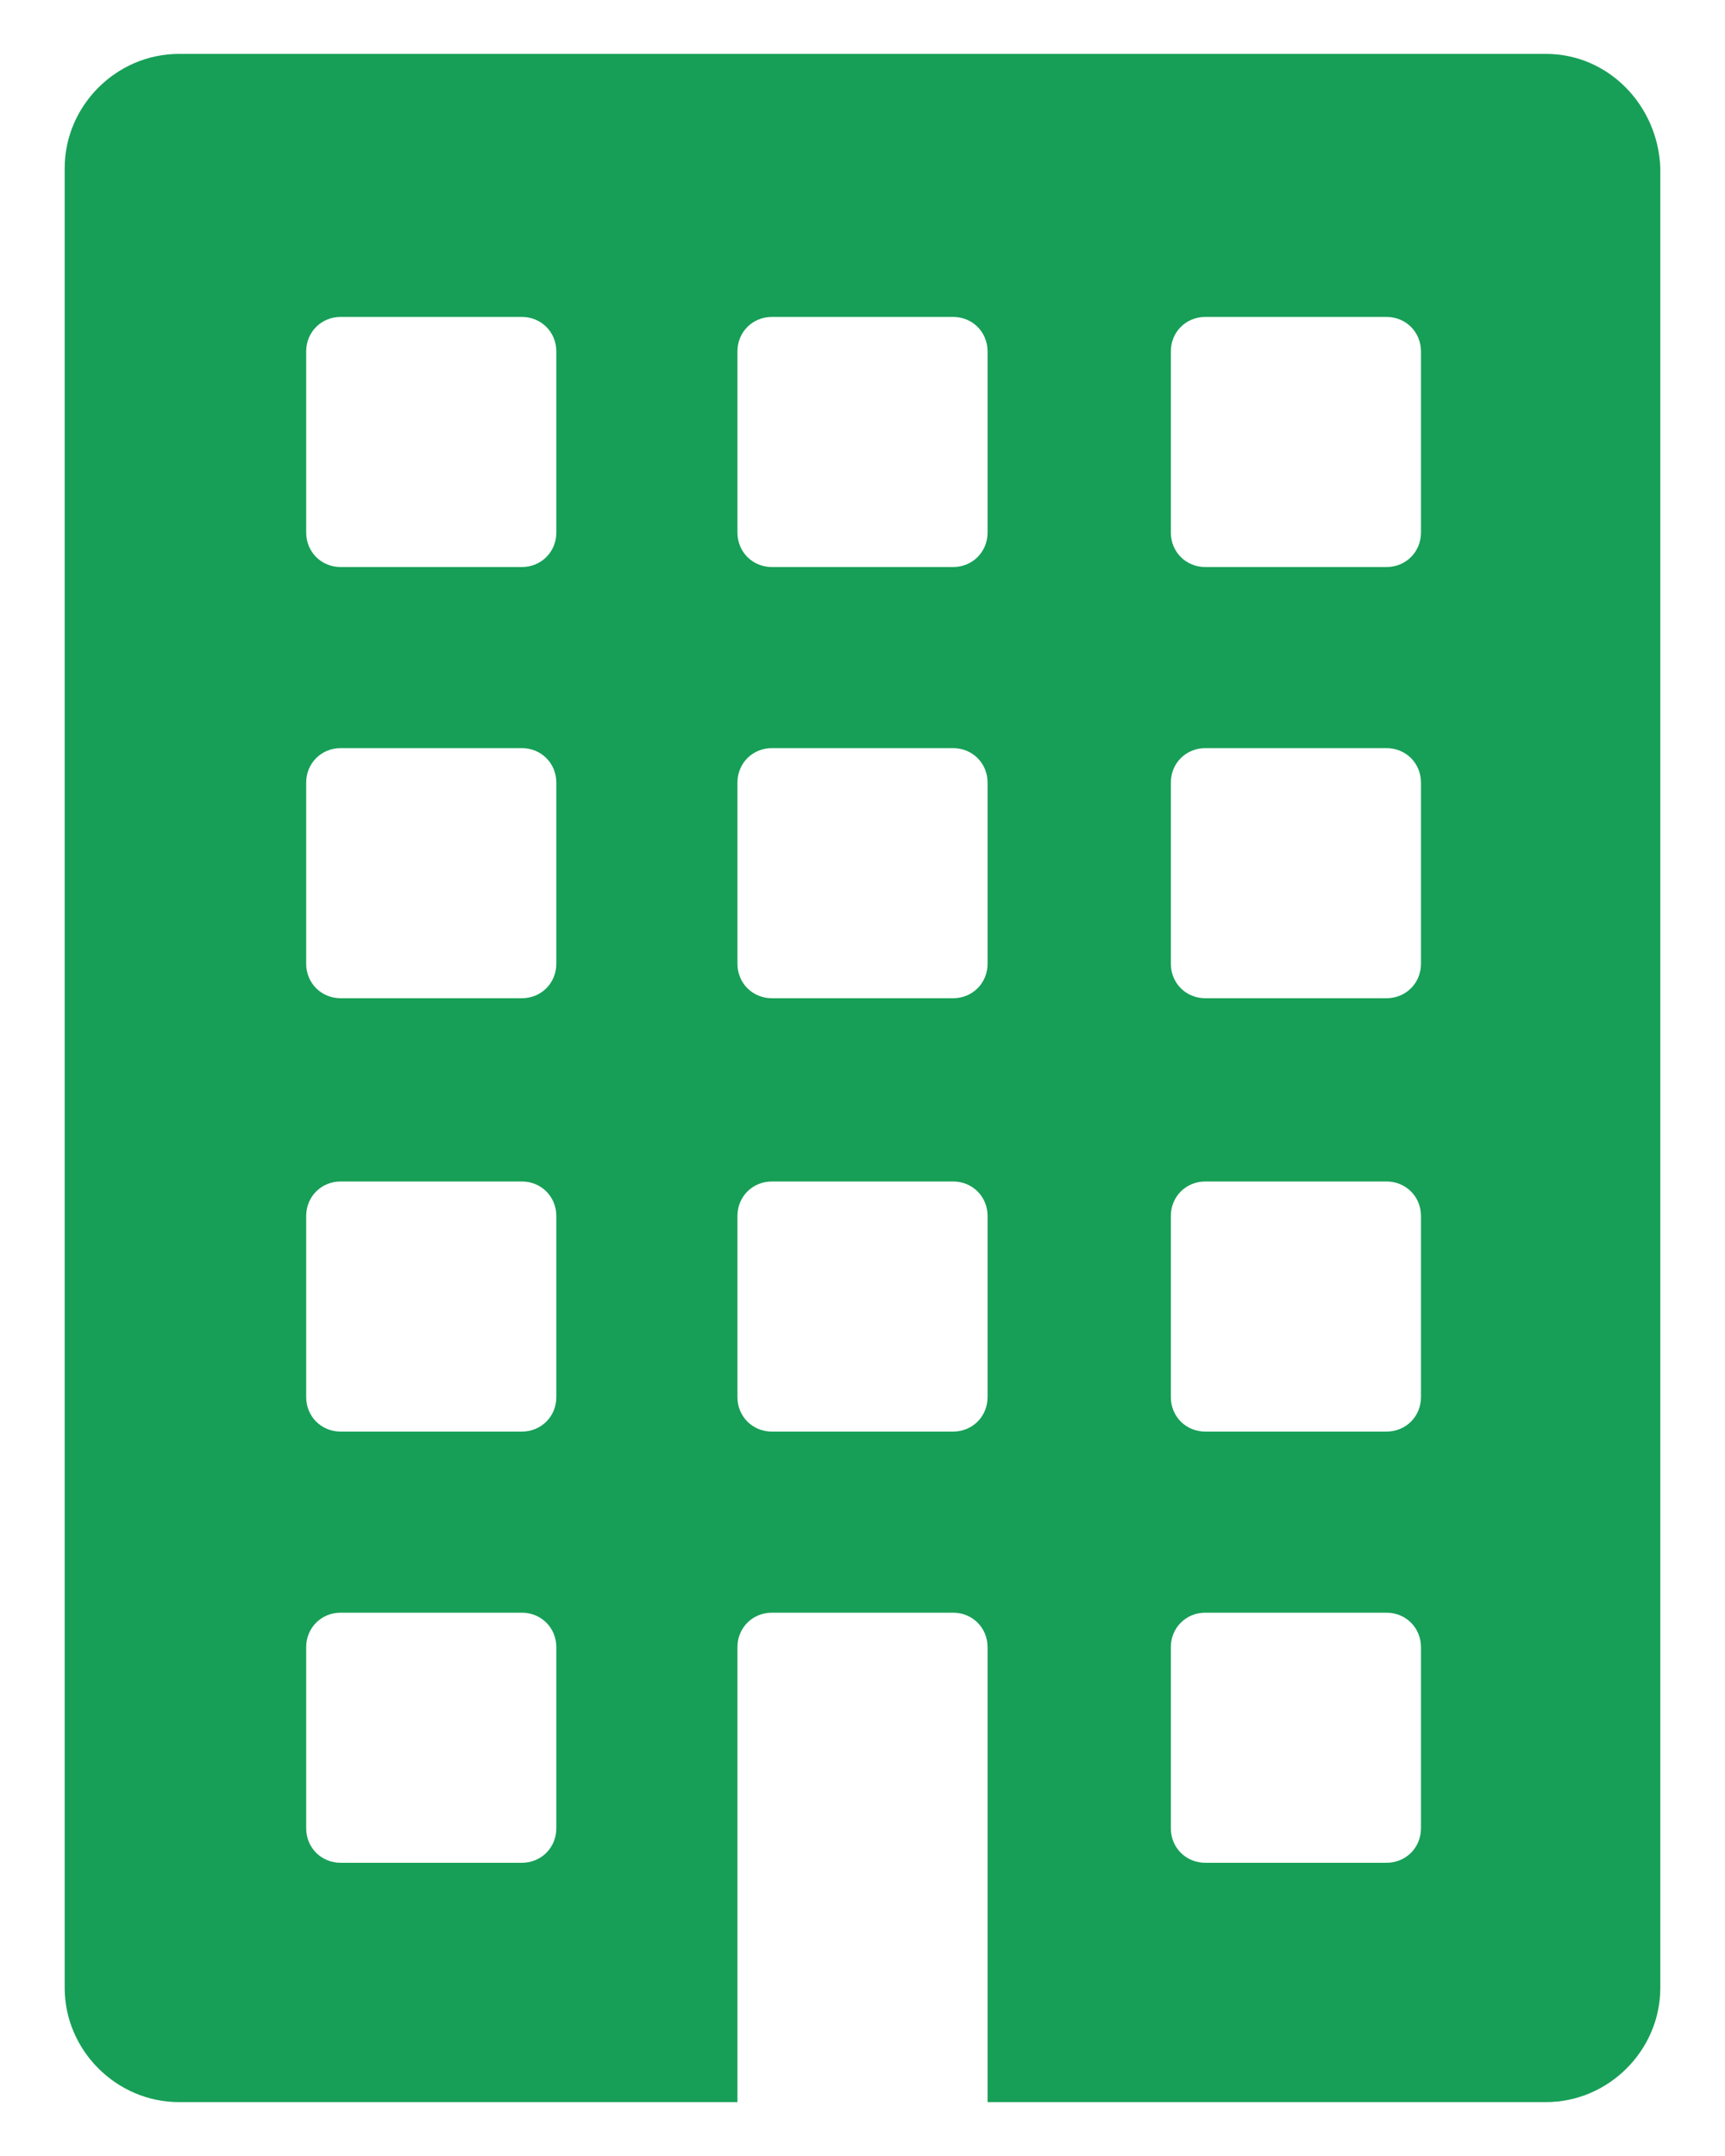<svg width="16" height="20" viewBox="0 0 16 20" fill="none" xmlns="http://www.w3.org/2000/svg">
<path d="M14.34 0.5H1.66C1.08 0.5 0.6 0.98 0.6 1.56V18.44C0.6 19.02 1.08 19.5 1.66 19.5H6.84V15.28C6.84 15.1 6.98 14.96 7.16 14.96H8.84C9.02 14.96 9.16 15.1 9.16 15.28V19.5H14.34C14.92 19.5 15.4 19.02 15.4 18.44V1.56C15.38 0.98 14.92 0.5 14.34 0.5ZM5.16 16.96C5.16 17.14 5.02 17.28 4.84 17.28H3.16C2.98 17.28 2.84 17.14 2.84 16.96V15.28C2.84 15.1 2.98 14.96 3.16 14.96H4.84C5.02 14.96 5.16 15.1 5.16 15.28V16.96ZM5.16 12.96C5.16 13.14 5.02 13.28 4.84 13.28H3.16C2.98 13.28 2.84 13.14 2.84 12.96V11.28C2.84 11.1 2.98 10.96 3.16 10.96H4.84C5.02 10.96 5.16 11.1 5.16 11.28V12.96ZM5.16 8.94C5.16 9.12 5.02 9.26 4.84 9.26H3.16C2.98 9.26 2.84 9.12 2.84 8.94V7.26C2.84 7.08 2.98 6.94 3.16 6.94H4.84C5.02 6.94 5.16 7.08 5.16 7.26V8.94ZM5.16 4.94C5.16 5.12 5.02 5.26 4.84 5.26H3.16C2.98 5.26 2.84 5.12 2.84 4.94V3.26C2.84 3.08 2.98 2.94 3.16 2.94H4.84C5.02 2.94 5.16 3.08 5.16 3.26V4.94ZM9.16 12.96C9.16 13.14 9.02 13.28 8.84 13.28H7.16C6.98 13.28 6.84 13.14 6.84 12.96V11.28C6.84 11.1 6.98 10.96 7.16 10.96H8.84C9.02 10.96 9.16 11.1 9.16 11.28V12.96ZM9.16 8.94C9.16 9.12 9.02 9.26 8.84 9.26H7.16C6.98 9.26 6.84 9.12 6.84 8.94V7.26C6.84 7.08 6.98 6.94 7.16 6.94H8.84C9.02 6.94 9.16 7.08 9.16 7.26V8.94ZM9.16 4.94C9.16 5.12 9.02 5.26 8.84 5.26H7.16C6.98 5.26 6.84 5.12 6.84 4.94V3.26C6.84 3.08 6.98 2.94 7.16 2.94H8.84C9.02 2.94 9.16 3.08 9.16 3.26V4.94ZM13.18 16.96C13.18 17.14 13.04 17.28 12.86 17.28H11.18C11 17.28 10.86 17.14 10.86 16.96V15.28C10.86 15.1 11 14.96 11.18 14.96H12.86C13.04 14.96 13.18 15.1 13.18 15.28V16.96ZM13.18 12.96C13.18 13.14 13.04 13.28 12.86 13.28H11.18C11 13.28 10.86 13.14 10.86 12.96V11.28C10.86 11.1 11 10.96 11.18 10.96H12.86C13.04 10.96 13.18 11.1 13.18 11.28V12.96ZM13.18 8.94C13.18 9.12 13.04 9.26 12.86 9.26H11.18C11 9.26 10.86 9.12 10.86 8.94V7.26C10.86 7.08 11 6.94 11.18 6.94H12.86C13.04 6.94 13.18 7.08 13.18 7.26V8.94ZM13.18 4.94C13.18 5.12 13.04 5.26 12.86 5.26H11.18C11 5.26 10.86 5.12 10.86 4.94V3.26C10.86 3.08 11 2.94 11.18 2.94H12.86C13.04 2.94 13.18 3.08 13.18 3.26V4.94Z" fill="#179F57"/>
</svg>
